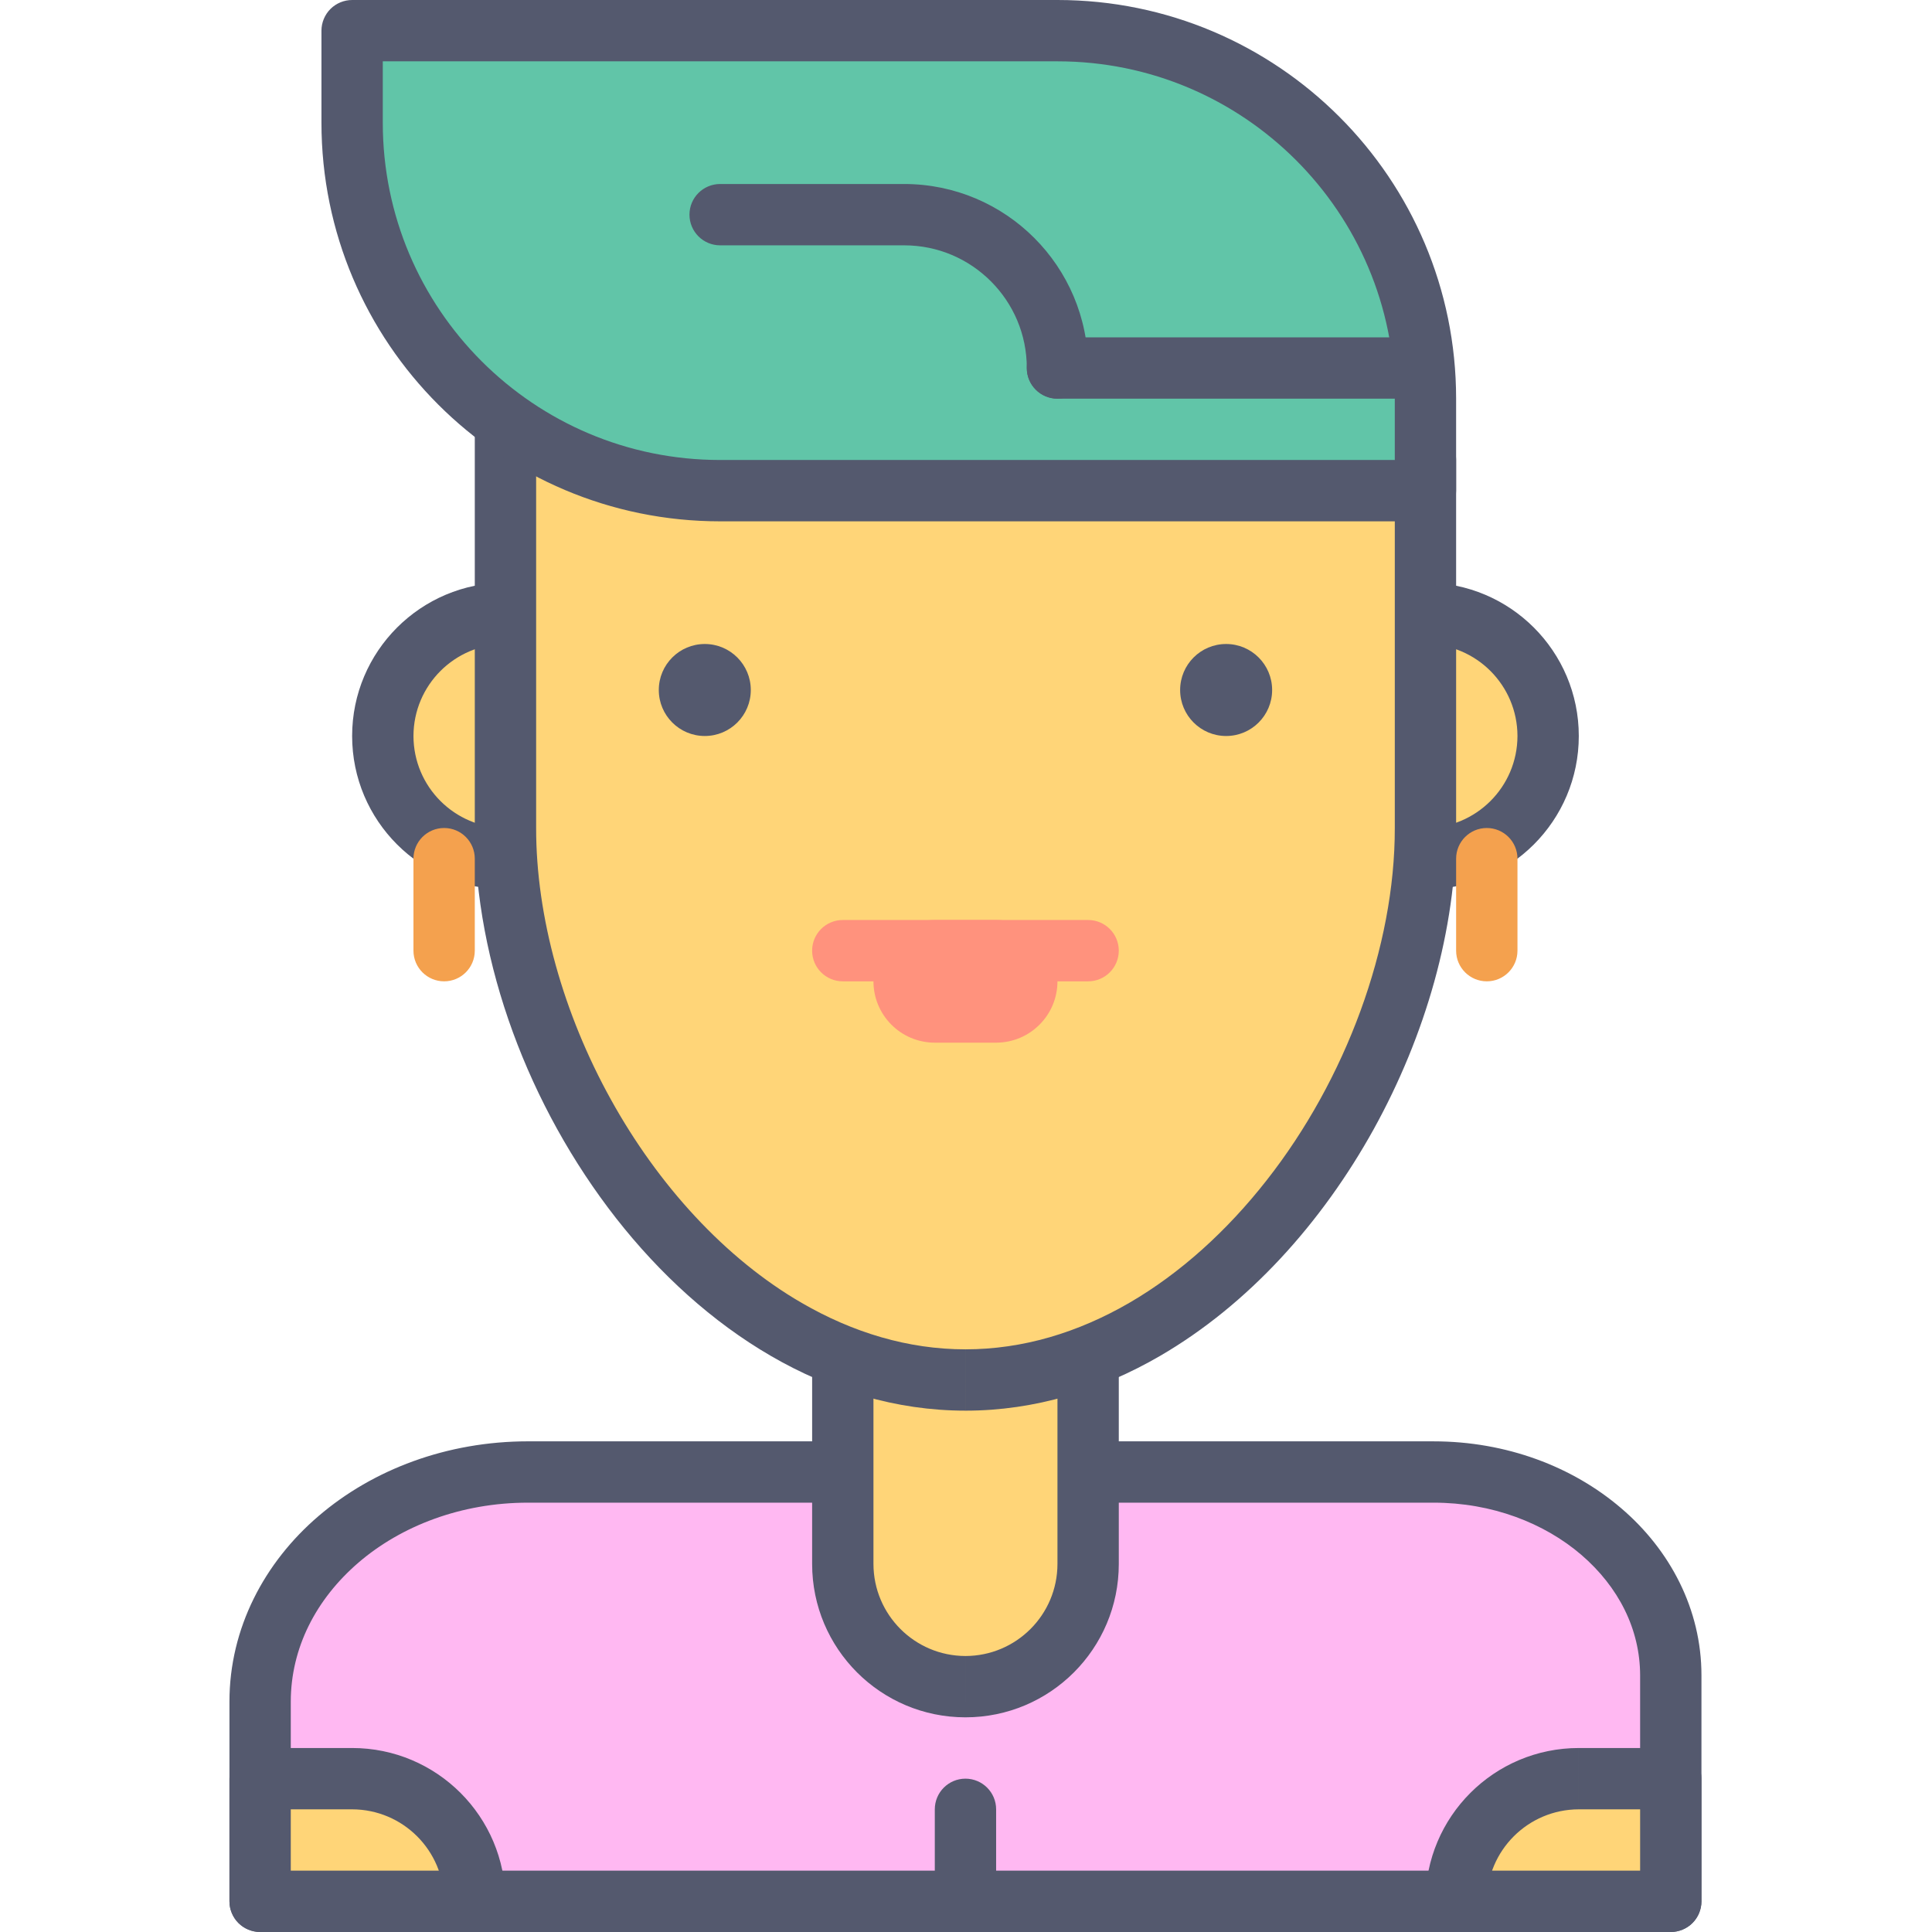 <svg height="430pt" viewBox="-51 0 430 430.08" width="430pt" xmlns="http://www.w3.org/2000/svg"><path d="m268.082 327.68h-201.578c-32.938 0-59.637 22.887-59.637 51.117v44.457h314.027v-50.309c0-25-23.645-45.266-52.812-45.266zm0 0" fill="#ffb8f2"/><path d="m268.082 327.68v-6.828h-201.578c-18.055.008-34.516 6.258-46.613 16.617-12.082 10.324-19.859 25.008-19.852 41.328v44.457c0 1.797.73 3.555 2 4.824 1.273 1.273 3.031 2 4.828 2h314.027c1.797 0 3.555-.727 4.824-1.996 1.273-1.273 2-3.031 2-4.828v-50.305c.012-14.707-7-27.926-17.852-37.191-10.859-9.305-25.617-14.898-41.785-14.902v13.652c13-.008 24.648 4.531 32.898 11.613 8.266 7.117 13.074 16.531 13.086 26.828v43.477h-300.375v-37.629c.012-11.91 5.586-22.785 15.086-30.961 9.488-8.145 22.844-13.336 37.727-13.328h201.578zm0 0" fill="#54596e"/><path d="m293.586 163.84c0 15.082-12.227 27.309-27.305 27.309-15.082 0-27.309-12.227-27.309-27.309 0-15.082 12.227-27.305 27.309-27.305 15.078 0 27.305 12.223 27.305 27.305zm0 0" fill="#ffd578"/><path d="m293.586 163.84h6.828c-.004-18.852-15.281-34.129-34.133-34.133-18.855.004-34.129 15.281-34.133 34.133.004 18.855 15.277 34.129 34.133 34.133 18.852-.004 34.129-15.277 34.133-34.133h-13.652c-.023 11.309-9.176 20.461-20.48 20.48-11.309-.02-20.461-9.172-20.48-20.48.02-11.305 9.172-20.461 20.48-20.48 11.305.02 20.457 9.176 20.48 20.48zm0 0" fill="#54596e"/><path d="m88.785 163.84c0 15.082-12.223 27.309-27.305 27.309s-27.309-12.227-27.309-27.309c0-15.082 12.227-27.305 27.309-27.305s27.305 12.223 27.305 27.305zm0 0" fill="#ffd578"/><path d="m88.785 163.84h6.828c-.004-18.852-15.281-34.129-34.133-34.133-18.855.004-34.129 15.281-34.133 34.133.004 18.855 15.277 34.129 34.133 34.133 18.852-.004 34.129-15.277 34.133-34.133h-13.652c-.02 11.309-9.176 20.461-20.48 20.48-11.309-.02-20.461-9.172-20.48-20.48.02-11.305 9.172-20.461 20.48-20.48 11.305.02 20.461 9.176 20.48 20.48zm0 0" fill="#54596e"/><path d="m163.879 375.465c-15.078 0-27.305-12.227-27.305-27.305v-68.266h54.613v68.266c0 15.078-12.227 27.305-27.309 27.305zm0 0" fill="#ffd578"/><path d="m163.879 375.465v-6.824c-11.305-.02-20.457-9.176-20.48-20.48v-61.441h40.961v61.441c-.02 11.305-9.172 20.461-20.48 20.48v13.652c18.855-.004 34.129-15.281 34.133-34.133v-68.266c0-1.801-.727-3.559-2-4.828-1.27-1.273-3.027-2-4.824-2h-54.613c-1.797 0-3.559.727-4.828 2-1.27 1.27-2 3.027-2 4.828v68.266c.004 18.852 15.281 34.129 34.133 34.133zm0 0" fill="#54596e"/><path d="m163.879 307.199c-56.551 0-102.398-66.324-102.398-122.879v-150.188l204.801 68.266v81.922c0 56.555-45.848 122.879-102.402 122.879zm0 0" fill="#ffd578"/><g fill="#54596e"><path d="m163.879 307.199v-6.824c-12.789-.004-25.051-3.734-36.434-10.328-17.059-9.867-31.98-26.27-42.504-45.301-10.543-19.016-16.652-40.602-16.633-60.426v-140.715l191.145 63.715v77c.047 26.438-10.898 55.984-28.539 78.438-8.801 11.234-19.23 20.703-30.598 27.289-11.383 6.59-23.645 10.324-36.434 10.328v13.652c15.484.004 30.16-4.555 43.281-12.168 19.695-11.438 36.043-29.645 47.602-50.5 11.539-20.871 18.324-44.449 18.34-67.039v-81.922c0-2.949-1.871-5.543-4.668-6.477l-204.797-68.266c-2.082-.691-4.375-.344-6.152.938-1.777 1.281-2.836 3.348-2.836 5.539v150.188c.047 30.117 12.027 62.008 31.445 86.855 9.73 12.414 21.367 23.066 34.5 30.684 13.117 7.609 27.797 12.168 43.281 12.164zm0 0"/><path d="m116.094 153.602c0 5.652-4.586 10.238-10.242 10.238-5.652 0-10.238-4.586-10.238-10.238 0-5.656 4.586-10.242 10.238-10.242 5.656 0 10.242 4.586 10.242 10.242zm0 0"/><path d="m232.148 153.602c0 5.652-4.586 10.238-10.242 10.238s-10.238-4.586-10.238-10.238c0-5.656 4.582-10.242 10.238-10.242s10.242 4.586 10.242 10.242zm0 0"/><path d="m170.707 423.254v-20.48c0-3.77-3.059-6.828-6.828-6.828-3.77 0-6.824 3.059-6.824 6.828v20.48c0 3.77 3.055 6.824 6.824 6.824 3.77 0 6.828-3.055 6.828-6.824"/></g><path d="m157.055 232.105h13.652c7.539 0 13.652-6.113 13.652-13.652s-6.113-13.652-13.652-13.652h-13.652c-7.543 0-13.656 6.113-13.656 13.652s6.113 13.652 13.656 13.652" fill="#ff927d"/><path d="m136.574 218.453h54.613c3.77 0 6.824-3.055 6.824-6.828 0-3.77-3.055-6.824-6.824-6.824h-54.613c-3.77 0-6.828 3.055-6.828 6.824 0 3.773 3.059 6.828 6.828 6.828" fill="#ff927d"/><path d="m41 191.148v20.477c0 3.773 3.059 6.828 6.828 6.828s6.824-3.055 6.824-6.828v-20.477c0-3.773-3.055-6.828-6.824-6.828s-6.828 3.055-6.828 6.828" fill="#f4a14e"/><path d="m273.105 191.148v20.477c0 3.773 3.059 6.828 6.828 6.828 3.77 0 6.828-3.055 6.828-6.828v-20.477c0-3.773-3.059-6.828-6.828-6.828-3.77 0-6.828 3.055-6.828 6.828" fill="#f4a14e"/><path d="m6.867 395.945h20.48c15.078 0 27.305 12.227 27.305 27.309h-47.785zm0 0" fill="#ffd578"/><path d="m6.867 395.945v6.828h20.48c11.305.02 20.457 9.172 20.48 20.48h6.824v-6.828h-40.961v-20.48h-6.824v6.828-6.828h-6.828v27.309c0 1.797.73 3.555 2 4.824 1.273 1.273 3.031 2 4.828 2h47.785c1.797 0 3.555-.727 4.828-1.996 1.27-1.273 2-3.031 2-4.828-.004-18.855-15.281-34.129-34.133-34.133h-20.48c-1.797 0-3.559.727-4.828 1.996-1.27 1.273-2 3.031-2 4.828zm0 0" fill="#54596e"/><path d="m300.414 395.945h20.48v27.309h-47.789c0-15.082 12.227-27.309 27.309-27.309zm0 0" fill="#ffd578"/><path d="m300.414 395.945v6.828h13.652v13.652h-40.961v6.828h6.828c.02-11.309 9.172-20.461 20.48-20.48v-13.652c-18.855.004-34.129 15.277-34.133 34.133 0 1.797.727 3.555 2 4.824 1.27 1.273 3.027 2 4.824 2h47.789c1.797 0 3.555-.727 4.824-2 1.273-1.27 2-3.027 2-4.824v-27.309c0-1.797-.727-3.555-2-4.828-1.27-1.27-3.027-1.996-4.824-1.996h-20.48zm0 0" fill="#54596e"/><path d="m184.359 6.828h-157.012v20.48c0 45.242 36.676 81.918 81.918 81.918h157.016v-20.48c0-45.242-36.676-81.918-81.922-81.918zm0 0" fill="#61c5a8"/><path d="m184.359 6.828v-6.828h-157.012c-1.797 0-3.559.727-4.828 2-1.27 1.27-2 3.027-2 4.828v20.48c.004 49.012 39.73 88.738 88.746 88.746h157.016c1.797 0 3.555-.727 4.824-2 1.273-1.273 2-3.031 2-4.828v-20.48c-.004-49.016-39.73-88.742-88.746-88.746v13.652c20.758.004 39.488 8.395 53.102 21.996 13.598 13.609 21.988 32.34 21.992 53.098v13.652h-150.188c-20.758 0-39.488-8.395-53.098-21.992-13.598-13.613-21.992-32.34-21.996-53.098v-13.656h150.188zm0 0" fill="#54596e"/><path d="m259.453 75.094h-75.094c-3.77 0-6.824 3.055-6.824 6.828 0 3.77 3.055 6.824 6.824 6.824h75.094c3.77 0 6.828-3.055 6.828-6.824 0-3.773-3.059-6.828-6.828-6.828" fill="#54596e"/><path d="m109.266 54.613h40.961c7.562.004 14.344 3.047 19.309 8 4.953 4.961 7.996 11.746 8 19.309 0 3.77 3.055 6.824 6.824 6.824s6.828-3.055 6.828-6.824c-.008-22.625-18.336-40.957-40.961-40.961h-40.961c-3.77 0-6.824 3.055-6.824 6.824 0 3.773 3.055 6.828 6.824 6.828zm0 0" fill="#54596e"/></svg>